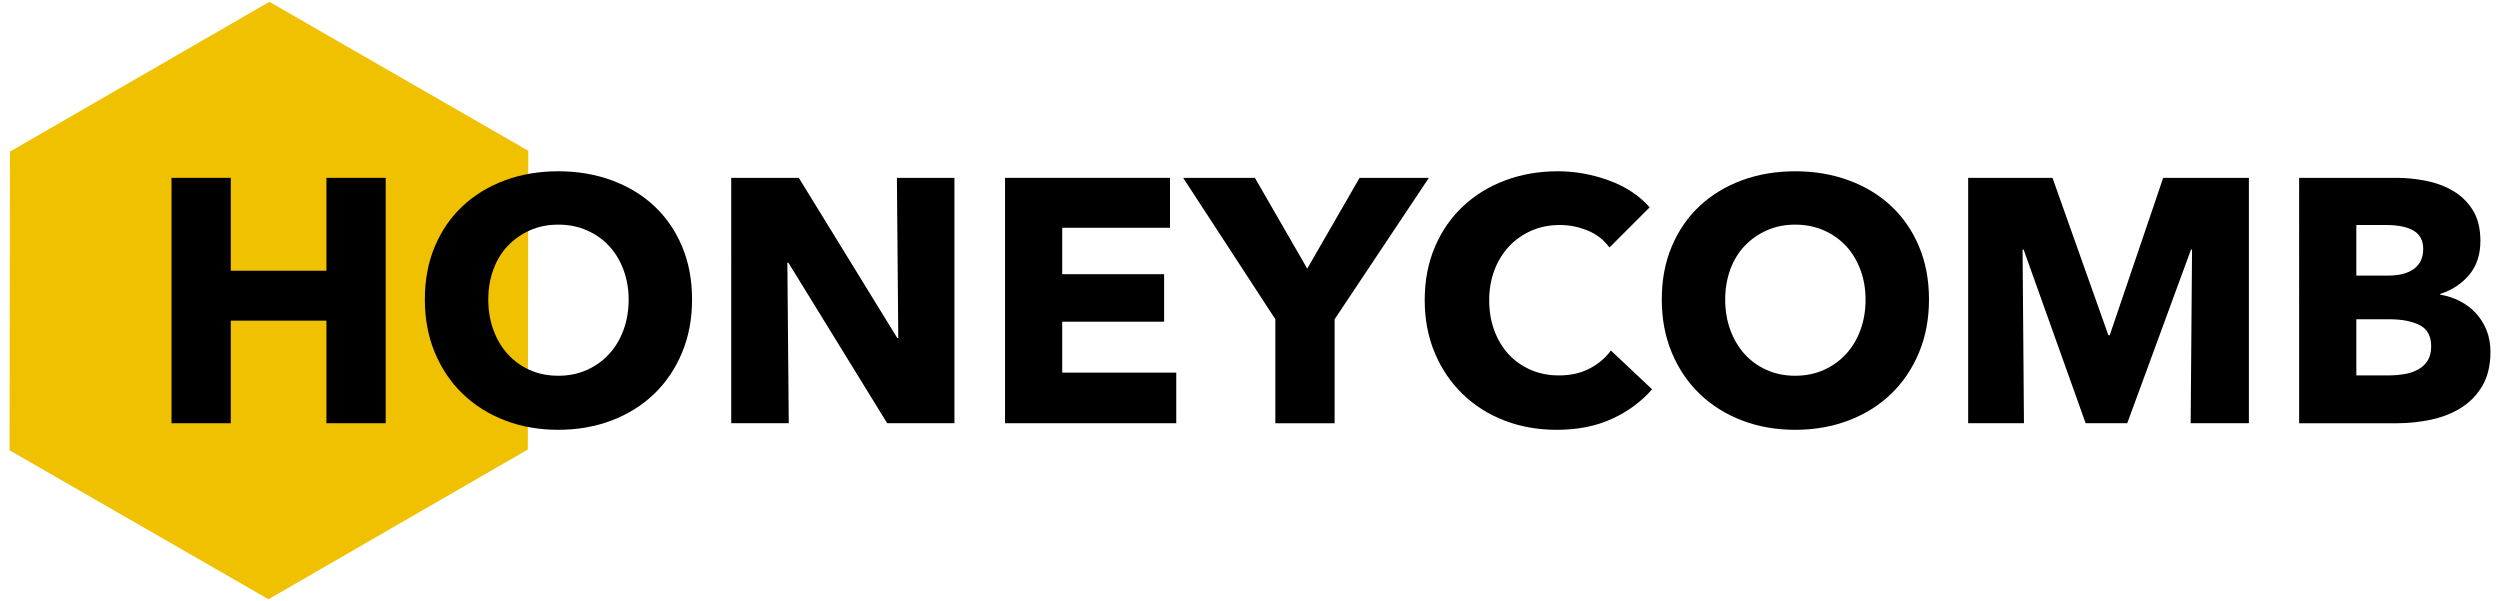 <?xml version="1.0" encoding="utf-8"?>
<!-- Generator: Adobe Illustrator 16.0.4, SVG Export Plug-In . SVG Version: 6.00 Build 0)  -->
<!DOCTYPE svg PUBLIC "-//W3C//DTD SVG 1.1//EN" "http://www.w3.org/Graphics/SVG/1.1/DTD/svg11.dtd">
<svg version="1.1" id="Layer_1" xmlns="http://www.w3.org/2000/svg" xmlns:xlink="http://www.w3.org/1999/xlink" x="0px" y="0px"
	 width="300px" height="72.129px" viewBox="0 0 300 72.129" enable-background="new 0 0 300 72.129" xml:space="preserve">
<polygon fill="#EFC100" points="32.216,71.909 1.146,54.033 1.201,18.19 32.325,0.22 63.395,18.094 63.34,53.939 "/>
<g>
	<path d="M39.172,50.787V38.477H27.693v12.311h-7.111V21.342h7.111v11.146h11.479V21.342h7.112v29.445H39.172z"/>
	<path d="M83.048,35.94c0,2.329-0.402,4.457-1.206,6.384s-1.92,3.575-3.348,4.948c-1.429,1.373-3.127,2.434-5.095,3.183
		c-1.969,0.748-4.104,1.122-6.404,1.122c-2.302,0-4.43-0.374-6.383-1.122c-1.956-0.749-3.647-1.81-5.075-3.183
		c-1.429-1.373-2.544-3.021-3.349-4.948s-1.206-4.056-1.206-6.384c0-2.356,0.401-4.484,1.206-6.384
		c0.805-1.899,1.92-3.514,3.349-4.845c1.428-1.331,3.119-2.356,5.075-3.078c1.953-0.721,4.081-1.081,6.383-1.081
		c2.301,0,4.436,0.36,6.404,1.081c1.968,0.722,3.666,1.747,5.095,3.078c1.428,1.331,2.544,2.946,3.348,4.845
		C82.646,31.456,83.048,33.583,83.048,35.94z M75.438,35.94c0-1.275-0.209-2.467-0.624-3.577c-0.416-1.108-0.992-2.059-1.727-2.849
		s-1.622-1.414-2.66-1.872c-1.039-0.458-2.184-0.686-3.432-0.686s-2.385,0.229-3.41,0.686c-1.026,0.458-1.913,1.082-2.662,1.872
		s-1.324,1.74-1.725,2.849c-0.403,1.11-0.604,2.302-0.604,3.577c0,1.331,0.208,2.557,0.624,3.68s0.991,2.087,1.726,2.891
		c0.735,0.805,1.615,1.436,2.642,1.893c1.025,0.457,2.162,0.686,3.41,0.686s2.384-0.229,3.41-0.686
		c1.025-0.457,1.913-1.088,2.661-1.893c0.748-0.804,1.331-1.768,1.747-2.891C75.229,38.497,75.438,37.271,75.438,35.94z"/>
	<path d="M106.463,50.787L94.61,31.531h-0.126l0.167,19.256h-6.904V21.342h8.11l11.812,19.214h0.125l-0.167-19.214h6.904v29.445
		H106.463z"/>
	<path d="M120.604,50.787V21.342h19.795v5.989h-12.933v5.573h12.228v5.699h-12.228v6.113h13.684v6.071H120.604z"/>
	<path d="M160.153,38.311v12.477h-7.111V38.311l-11.063-16.969h8.609l6.281,10.896l6.279-10.896h8.317L160.153,38.311z"/>
	<path d="M193.425,50.267c-1.913,0.875-4.117,1.311-6.612,1.311c-2.273,0-4.374-0.374-6.302-1.122
		c-1.927-0.749-3.598-1.81-5.011-3.183c-1.414-1.373-2.523-3.015-3.327-4.928c-0.805-1.913-1.207-4.02-1.207-6.322
		c0-2.356,0.41-4.492,1.228-6.405c0.818-1.913,1.948-3.542,3.391-4.886c1.44-1.345,3.133-2.377,5.072-3.099
		c1.941-0.721,4.035-1.081,6.28-1.081c2.08,0,4.124,0.368,6.135,1.102c2.01,0.735,3.639,1.809,4.887,3.224l-4.824,4.824
		c-0.665-0.915-1.538-1.594-2.62-2.038c-1.082-0.443-2.19-0.665-3.327-0.665c-1.247,0-2.392,0.229-3.431,0.686
		c-1.041,0.458-1.935,1.089-2.683,1.893c-0.748,0.804-1.332,1.754-1.747,2.849c-0.415,1.096-0.623,2.295-0.623,3.598
		c0,1.332,0.208,2.551,0.623,3.66c0.415,1.11,0.992,2.06,1.727,2.85s1.614,1.407,2.641,1.85c1.025,0.444,2.147,0.666,3.368,0.666
		c1.414,0,2.647-0.277,3.701-0.832c1.054-0.554,1.899-1.274,2.538-2.162l4.948,4.658C196.945,48.209,195.338,49.394,193.425,50.267z
		"/>
	<path d="M231.479,35.94c0,2.329-0.402,4.457-1.206,6.384c-0.805,1.928-1.921,3.575-3.349,4.948s-3.126,2.434-5.095,3.183
		c-1.969,0.748-4.103,1.122-6.404,1.122s-4.429-0.374-6.385-1.122c-1.953-0.749-3.646-1.81-5.073-3.183s-2.543-3.021-3.348-4.948
		s-1.206-4.056-1.206-6.384c0-2.356,0.401-4.484,1.206-6.384c0.805-1.899,1.92-3.514,3.348-4.845
		c1.428-1.331,3.12-2.356,5.073-3.078c1.956-0.721,4.083-1.081,6.385-1.081s4.436,0.36,6.404,1.081
		c1.969,0.722,3.667,1.747,5.095,3.078c1.428,1.331,2.544,2.946,3.349,4.845C231.077,31.456,231.479,33.583,231.479,35.94z
		 M223.868,35.94c0-1.275-0.208-2.467-0.623-3.577c-0.417-1.108-0.992-2.059-1.727-2.849c-0.735-0.79-1.622-1.414-2.661-1.872
		c-1.041-0.458-2.183-0.686-3.432-0.686c-1.248,0-2.385,0.229-3.411,0.686c-1.024,0.458-1.912,1.082-2.661,1.872
		c-0.748,0.79-1.324,1.74-1.727,2.849c-0.4,1.11-0.603,2.302-0.603,3.577c0,1.331,0.209,2.557,0.624,3.68
		c0.416,1.123,0.992,2.087,1.727,2.891c0.733,0.805,1.615,1.436,2.64,1.893c1.026,0.457,2.163,0.686,3.411,0.686
		c1.249,0,2.384-0.229,3.41-0.686c1.025-0.457,1.913-1.088,2.662-1.893c0.748-0.804,1.33-1.768,1.747-2.891
		C223.66,38.497,223.868,37.271,223.868,35.94z"/>
	<path d="M262.879,50.787l0.166-20.836h-0.125l-7.651,20.836h-4.991l-7.444-20.836h-0.125l0.166,20.836h-6.695V21.342h10.118
		l6.705,18.882h0.166l6.413-18.882h10.285v29.445H262.879z"/>
	<path d="M298.854,42.22c0,1.608-0.319,2.961-0.957,4.055c-0.638,1.096-1.483,1.976-2.537,2.642s-2.252,1.144-3.598,1.435
		c-1.345,0.291-2.724,0.437-4.138,0.437h-11.728V21.342h11.728c1.137,0,2.301,0.119,3.493,0.354
		c1.192,0.236,2.273,0.638,3.244,1.206c0.972,0.569,1.761,1.338,2.371,2.309c0.609,0.971,0.915,2.204,0.915,3.701
		c0,1.636-0.444,2.988-1.332,4.055c-0.887,1.067-2.052,1.837-3.492,2.308v0.083c0.831,0.139,1.613,0.395,2.35,0.769
		c0.734,0.375,1.372,0.853,1.912,1.435c0.542,0.583,0.971,1.262,1.29,2.038C298.693,40.376,298.854,41.249,298.854,42.22z
		 M290.786,29.868c0-0.998-0.383-1.726-1.145-2.184c-0.763-0.457-1.893-0.686-3.39-0.686h-3.493v6.072h3.825
		c1.332,0,2.363-0.27,3.099-0.811C290.417,31.718,290.786,30.922,290.786,29.868z M291.741,41.555c0-1.22-0.458-2.065-1.372-2.537
		c-0.915-0.471-2.135-0.707-3.659-0.707h-3.951v6.737h3.991c0.556,0,1.13-0.048,1.727-0.146c0.596-0.098,1.137-0.271,1.622-0.521
		c0.485-0.249,0.88-0.602,1.185-1.06C291.589,42.864,291.741,42.275,291.741,41.555z"/>
</g>
</svg>
